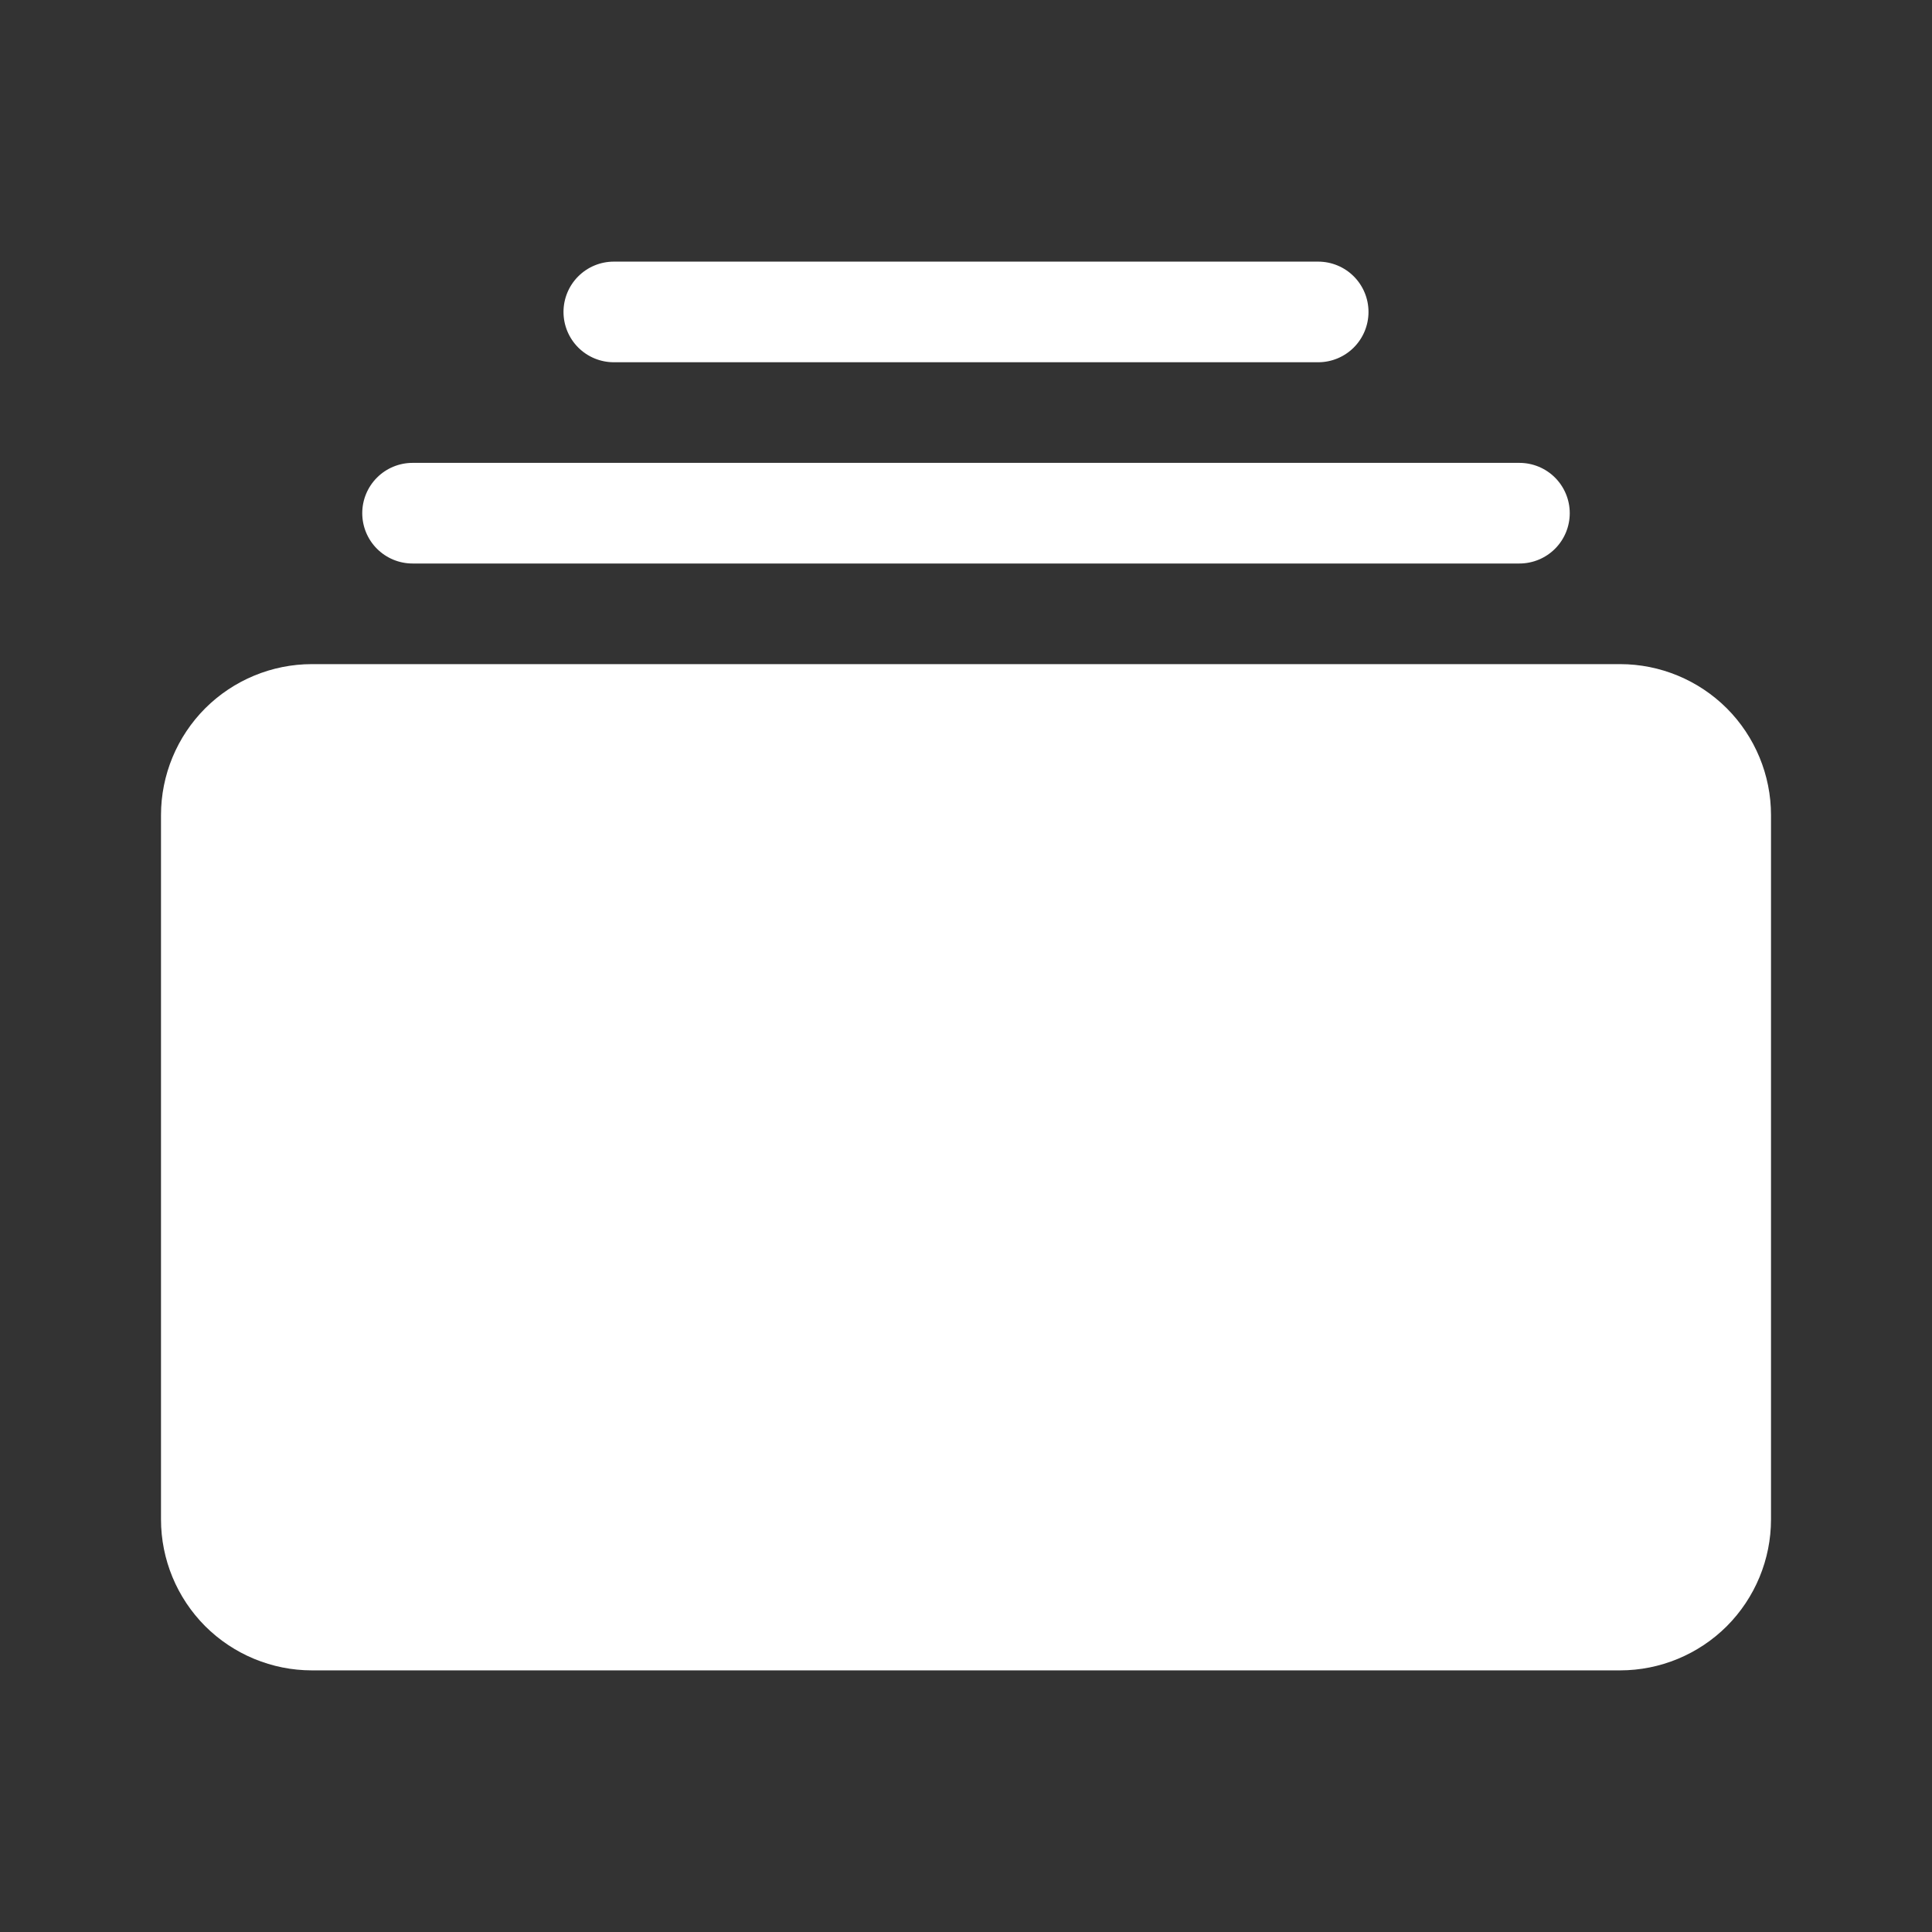 <svg width="24" height="24" viewBox="0 0 24 24" fill="none" xmlns="http://www.w3.org/2000/svg">
<rect x="0" y="0" width="24" height="24" fill="#333333" stroke="none"/>
<path d="M5.125 7C4.959 7 4.8 6.934 4.683 6.817C4.566 6.7 4.5 6.541 4.5 6.375C4.5 6.209 4.566 6.05 4.683 5.933C4.8 5.816 4.959 5.75 5.125 5.75H18.875C19.041 5.75 19.2 5.816 19.317 5.933C19.434 6.05 19.5 6.209 19.5 6.375C19.5 6.541 19.434 6.7 19.317 6.817C19.2 6.934 19.041 7 18.875 7H5.125ZM7.625 4.5C7.459 4.5 7.3 4.434 7.183 4.317C7.066 4.2 7 4.041 7 3.875C7 3.709 7.066 3.55 7.183 3.433C7.3 3.316 7.459 3.25 7.625 3.25H16.375C16.541 3.25 16.7 3.316 16.817 3.433C16.934 3.55 17 3.709 17 3.875C17 4.041 16.934 4.2 16.817 4.317C16.7 4.434 16.541 4.5 16.375 4.5H7.625ZM2 18.875C2 19.372 2.198 19.849 2.549 20.201C2.901 20.552 3.378 20.75 3.875 20.75H20.125C20.622 20.75 21.099 20.552 21.451 20.201C21.802 19.849 22 19.372 22 18.875V10.125C22 9.628 21.802 9.151 21.451 8.799C21.099 8.448 20.622 8.25 20.125 8.25H3.875C3.378 8.25 2.901 8.448 2.549 8.799C2.198 9.151 2 9.628 2 10.125L2 18.875Z" fill="white"/>
</svg>
